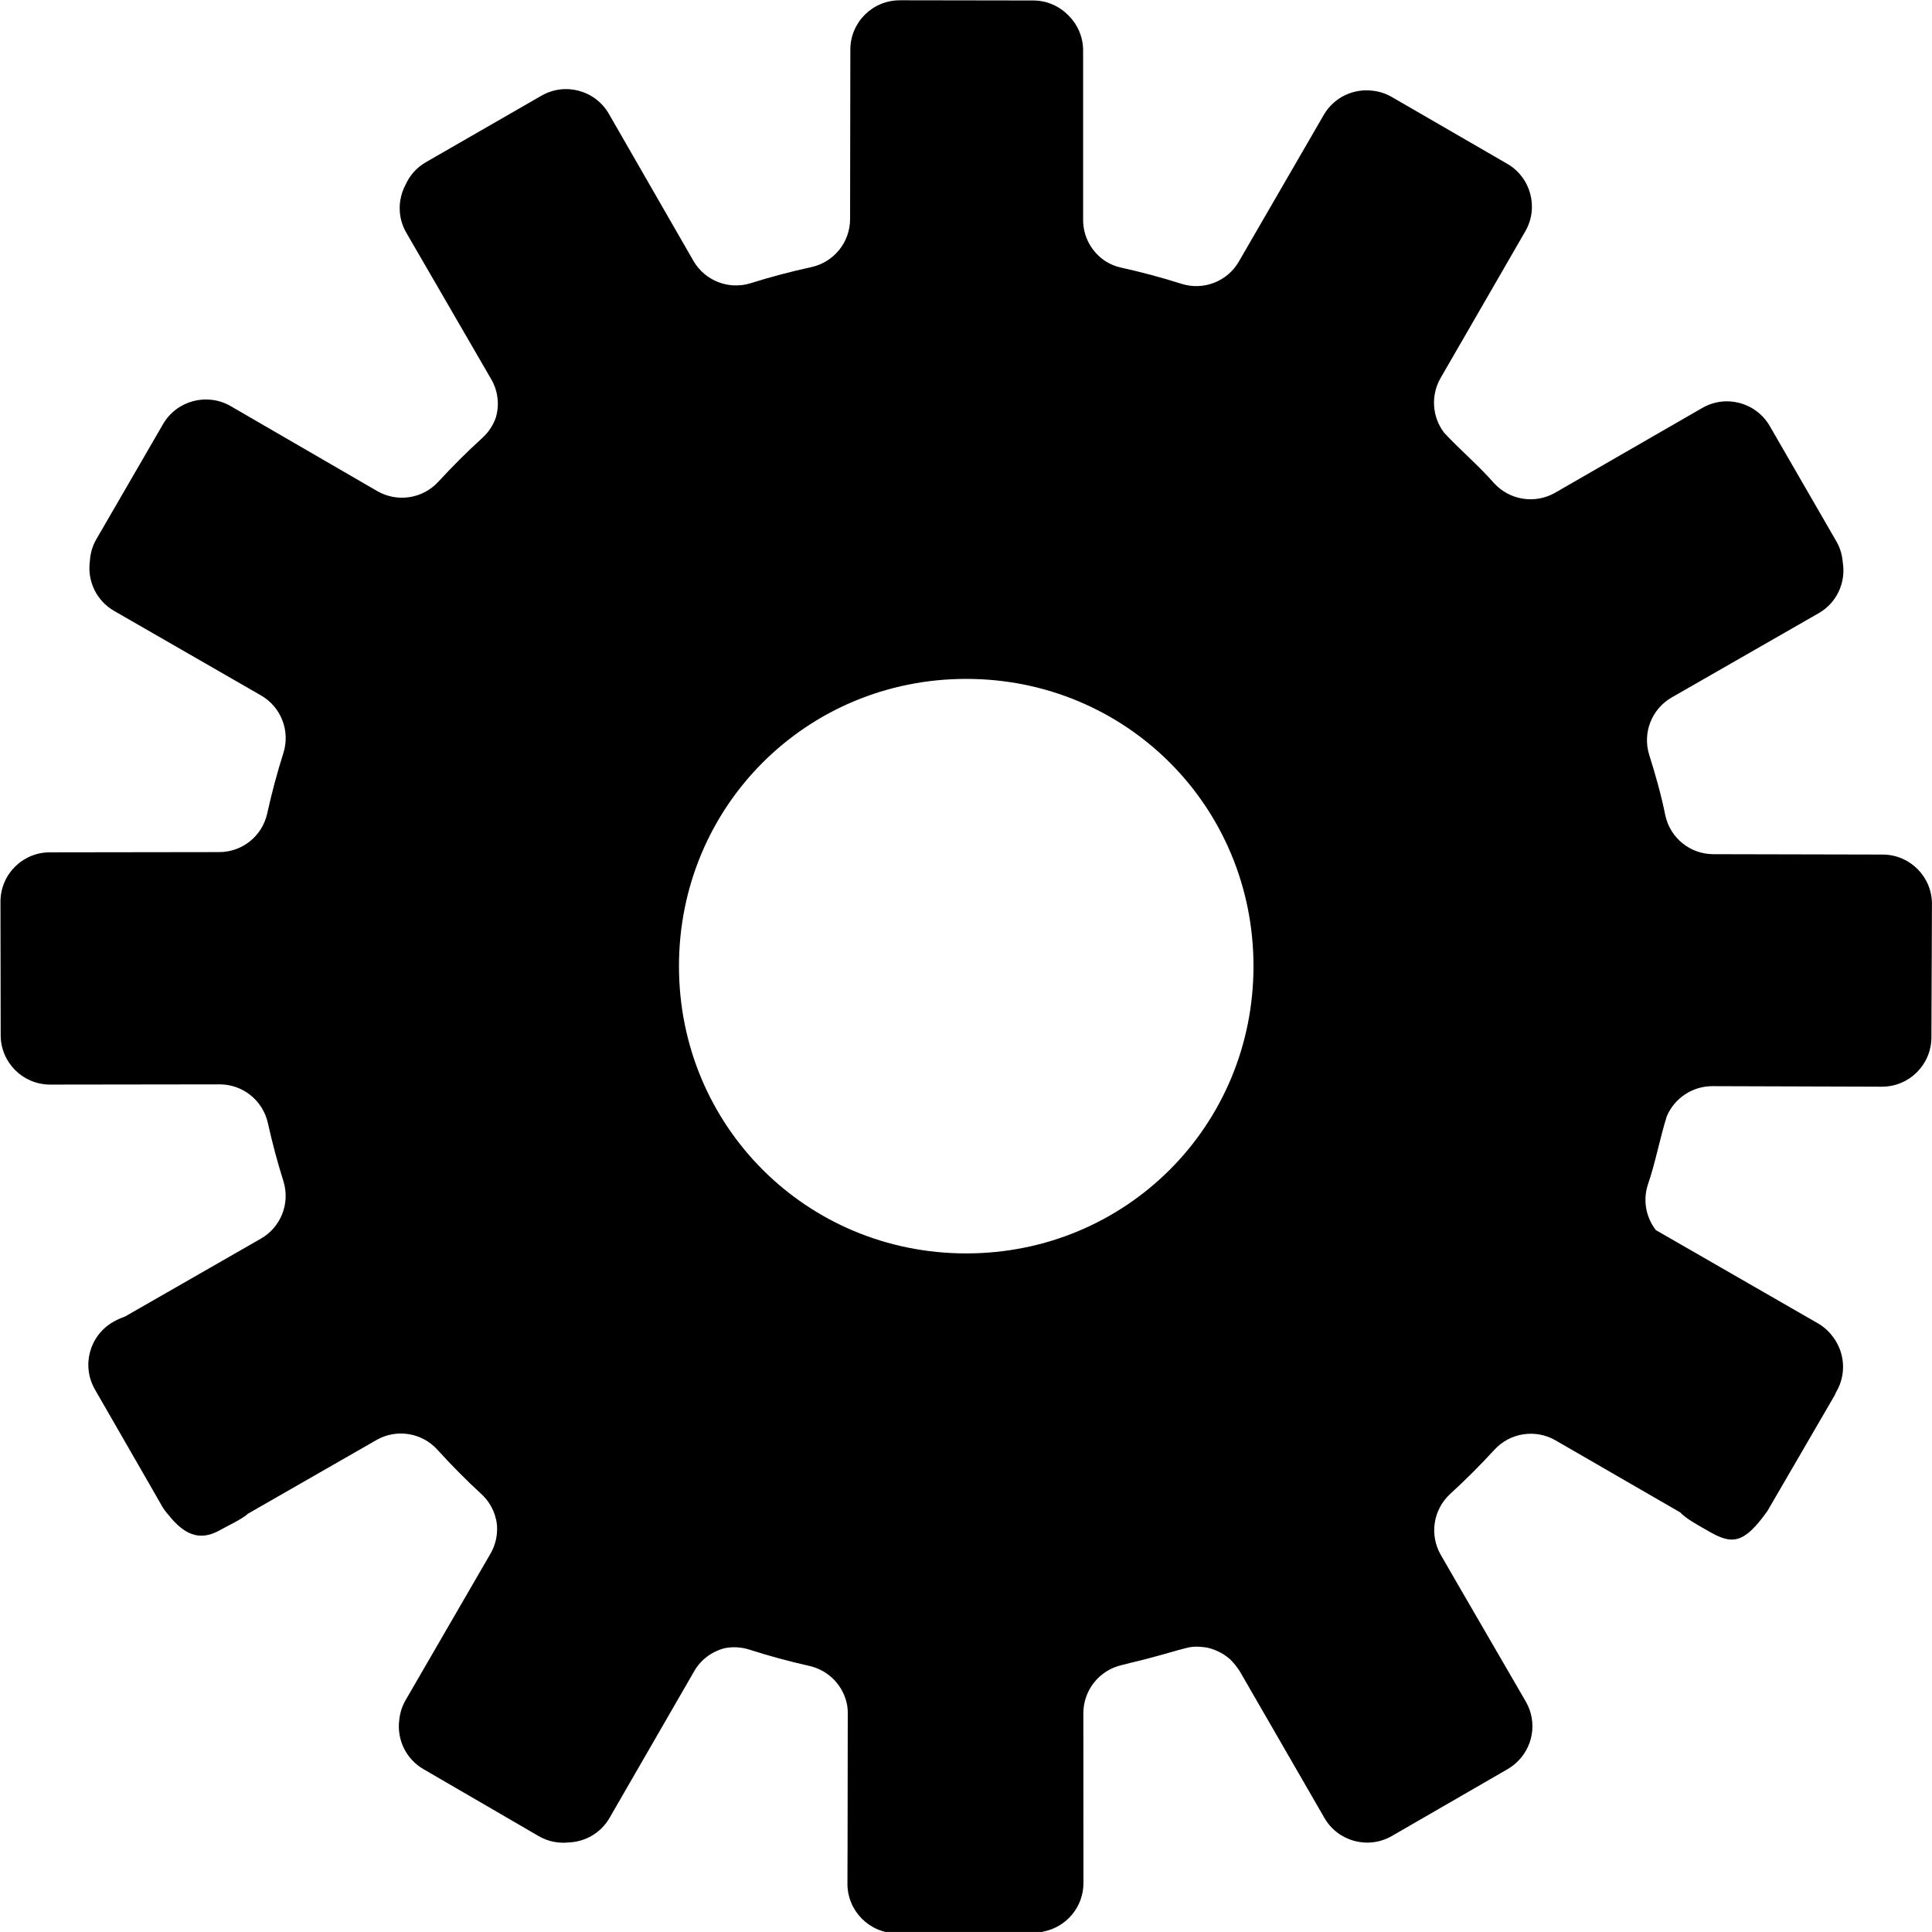 <?xml version="1.0" encoding="UTF-8"?>
<!-- Created with Inkscape (http://www.inkscape.org/) -->
<svg version="1.1" viewBox="0 0 388.09 388.12" xmlns="http://www.w3.org/2000/svg" xmlns:xlink="http://www.w3.org/1999/xlink">
 <defs>
  <clipPath id="clipPath8">
   <path transform="translate(-383.66 -91.61)" d="M 0,306.81 H 448.54 V 0 H 0 Z"/>
  </clipPath>
 </defs>
 <g transform="translate(-146.28 -20.963)">
  <path transform="matrix(1.333 0 0 -1.333 511.55 286.93)" d="m-138.43 199.48c-4.109 6e-3 -7.444-3.319-7.45-7.428l-0.038-25.529c-2.1e-4 -3.474-2.411-6.484-5.801-7.242-3.111-0.675-6.182-1.491-9.193-2.436-3.314-1.028-6.901 0.381-8.627 3.393l-12.727 22.129c-2.049 3.562-6.597 4.788-10.159 2.739-2e-3 -1e-3 -0.005-0.003-0.007-0.004l-17.435-10.034c-1.412-0.816-2.438-2.03-3.056-3.415-1.15-2.186-1.204-4.888 0.123-7.185 1e-3 -2e-3 0.003-0.005 0.004-0.007l12.801-22.085c1.034-1.773 1.238-3.826 0.721-5.698-0.39-1.153-1.062-2.222-2.005-3.091-2.323-2.116-4.555-4.337-6.691-6.661-2.361-2.563-6.182-3.146-9.201-1.405l-22.102 12.812c-3.561 2.045-8.107 0.834-10.175-2.714l-10.084-17.404c-0.602-1.047-0.89-2.18-0.951-3.309-0.39-2.905 0.96-5.888 3.658-7.44l22.129-12.732c3.014-1.728 4.426-5.316 3.397-8.634-0.962-3.035-1.783-6.105-2.461-9.188-0.757-3.387-3.761-5.795-7.232-5.793l-25.529-0.035c-4.109-0.005-7.434-3.341-7.428-7.45-1.3e-4 -0.002-0.001-0.007-0.001-0.009l0.032-19.469v-0.122c-1e-5 -2e-3 1e-5 -0.004 0-0.006l0.001-0.519c0.014-4.105 3.345-7.425 7.45-7.425l25.55 0.034c3.465 0.002 6.469-2.39 7.25-5.763 0.655-2.965 1.443-5.932 2.366-8.859 1.024-3.32-0.394-6.906-3.41-8.629l-20.452-11.726c-0.625-0.224-1.234-0.495-1.815-0.829-3.557-2.051-4.785-6.593-2.745-10.156l0.335-0.584c4e-3 -0.006 0.005-0.014 0.009-0.021l0.388-0.669 7.493-13.02 1.888-3.294c0.27-0.471 0.589-0.895 0.938-1.282 2.26-2.849 4.61-4.185 7.852-2.316 0.913 0.529 3.403 1.684 4.135 2.432l19.378 11.111c3.011 1.732 6.822 1.144 9.17-1.417 2.137-2.36 4.375-4.616 6.696-6.754 0.933-0.865 1.593-1.928 1.978-3.072 0.155-0.521 0.295-1.046 0.334-1.585 5e-3 -0.048 0.005-0.096 0.009-0.144 0.075-1.409-0.237-2.84-0.97-4.116l-12.814-22.11c-0.538-0.933-0.84-1.934-0.946-2.94-0.395-2.897 0.944-5.879 3.628-7.44l0.007-0.004 17.392-10.107c1.412-0.817 2.976-1.101 4.484-0.946 2.469 0.093 4.838 1.394 6.167 3.69 1e-3 2e-3 0.003 0.005 0.004 0.007l12.759 22.11c1.022 1.781 2.7 2.981 4.581 3.466 1.193 0.237 2.454 0.189 3.678-0.196 2.993-0.958 6.03-1.786 9.11-2.478 2.96-0.669 5.169-3.047 5.688-5.952 0.046-0.336 0.086-0.673 0.085-1.02l-0.029-19.523-0.021-6.327c3e-3 -4.106 3.32-7.441 7.427-7.465l20.115-0.062c0.715 4.06e-4 1.389 0.138 2.039 0.334 3.417 0.681 5.99 3.695 5.985 7.311l-0.016 25.576c9.5e-4 3.485 2.417 6.503 5.817 7.266 0.421 0.084 0.827 0.221 1.244 0.318 1.727 0.401 3.438 0.848 5.136 1.333 1.243 0.359 2.486 0.722 3.748 1.02 0.157 0.026 0.313 0.049 0.47 0.064 0.569 0.055 1.132 0.036 1.685-0.037 0.148-0.019 0.297-0.026 0.442-0.054 0.565-0.109 1.106-0.295 1.627-0.527 0.168-0.075 0.333-0.154 0.495-0.242 0.487-0.262 0.947-0.573 1.367-0.939 0.151-0.133 0.285-0.286 0.426-0.432 0.312-0.32 0.591-0.673 0.845-1.052 0.086-0.13 0.187-0.246 0.265-0.382l12.76-22.11c2.054-3.559 6.604-4.777 10.163-2.723 2e-3 1e-3 0.005 0.002 0.007 0.003l17.42 10.061c0.444 0.257 0.851 0.554 1.22 0.882 1e-3 9.3e-4 0.002 0.002 0.003 0.003 2.612 2.288 3.34 6.17 1.542 9.296l-10.236 17.64-2.58 4.469c-1.735 3.011-1.153 6.823 1.4 9.18 2.32 2.12 4.547 4.344 6.68 6.671 2.357 2.567 6.18 3.156 9.201 1.419l18.816-10.871c0.847-0.968 3.113-2.16 4.233-2.812 3.551-2.061 5.312-1.992 8.889 3.032l0.338 0.583c0.004 0.006 0.009 0.011 0.013 0.018l0.387 0.669 9.371 16.122c0.09 0.156 0.14 0.322 0.218 0.482l0.085 0.146c1.535 2.68 1.22 5.914-0.542 8.228-0.592 0.804-1.348 1.505-2.269 2.035l-24.416 14.048c-1.458 1.889-1.976 4.412-1.219 6.797 1.169 3.39 1.796 6.92 2.864 10.345 1.171 2.755 3.873 4.545 6.867 4.548l25.554-0.081c4.105-0.006 7.442 3.309 7.462 7.414l0.082 20.082c0.025 4.108-3.283 7.459-7.392 7.485l-25.554 0.057c-3.471 0.004-6.473 2.417-7.225 5.805-0.625 3.1-1.488 6.154-2.445 9.19-1.024 3.32 0.392 6.906 3.409 8.629l22.148 12.699c2.769 1.587 4.106 4.682 3.618 7.657-0.084 1.067-0.375 2.133-0.943 3.123l-10.061 17.42c-2.059 3.557-6.61 4.773-10.17 2.719l-22.16-12.769c-3.021-1.737-6.842-1.148-9.199 1.419-2.36 2.7-5.11 5-7.55 7.63-1.808 2.386-2.016 5.62-0.53 8.219l12.779 22.131c2.047 3.558 0.831 8.101-2.72 10.16l-17.379 10.059c-0.902 0.525-1.869 0.834-2.843 0.952-2.895 0.39-5.873-0.95-7.431-3.633-8.86e-4 -2e-3 -0.002-0.004-0.003-0.006l-12.792-22.091c-1.732-3.009-5.325-4.408-8.637-3.366-2.999 0.954-6.077 1.778-9.186 2.462-0.805 0.183-1.549 0.5-2.224 0.913-2.087 1.336-3.429 3.667-3.425 6.259v25.531c0 2.067-0.846 3.934-2.208 5.282-1.349 1.385-3.227 2.251-5.313 2.254l-20.111 0.031zm10.014-102.26c24.085 0 43.288-19.203 43.288-43.288 0-24.085-19.203-43.288-43.288-43.288-24.085 0-43.288 19.203-43.288 43.288 0 24.085 19.203 43.288 43.288 43.288z" clip-path="url(#clipPath8)" fill="currentColor"/>
 </g>
</svg>
